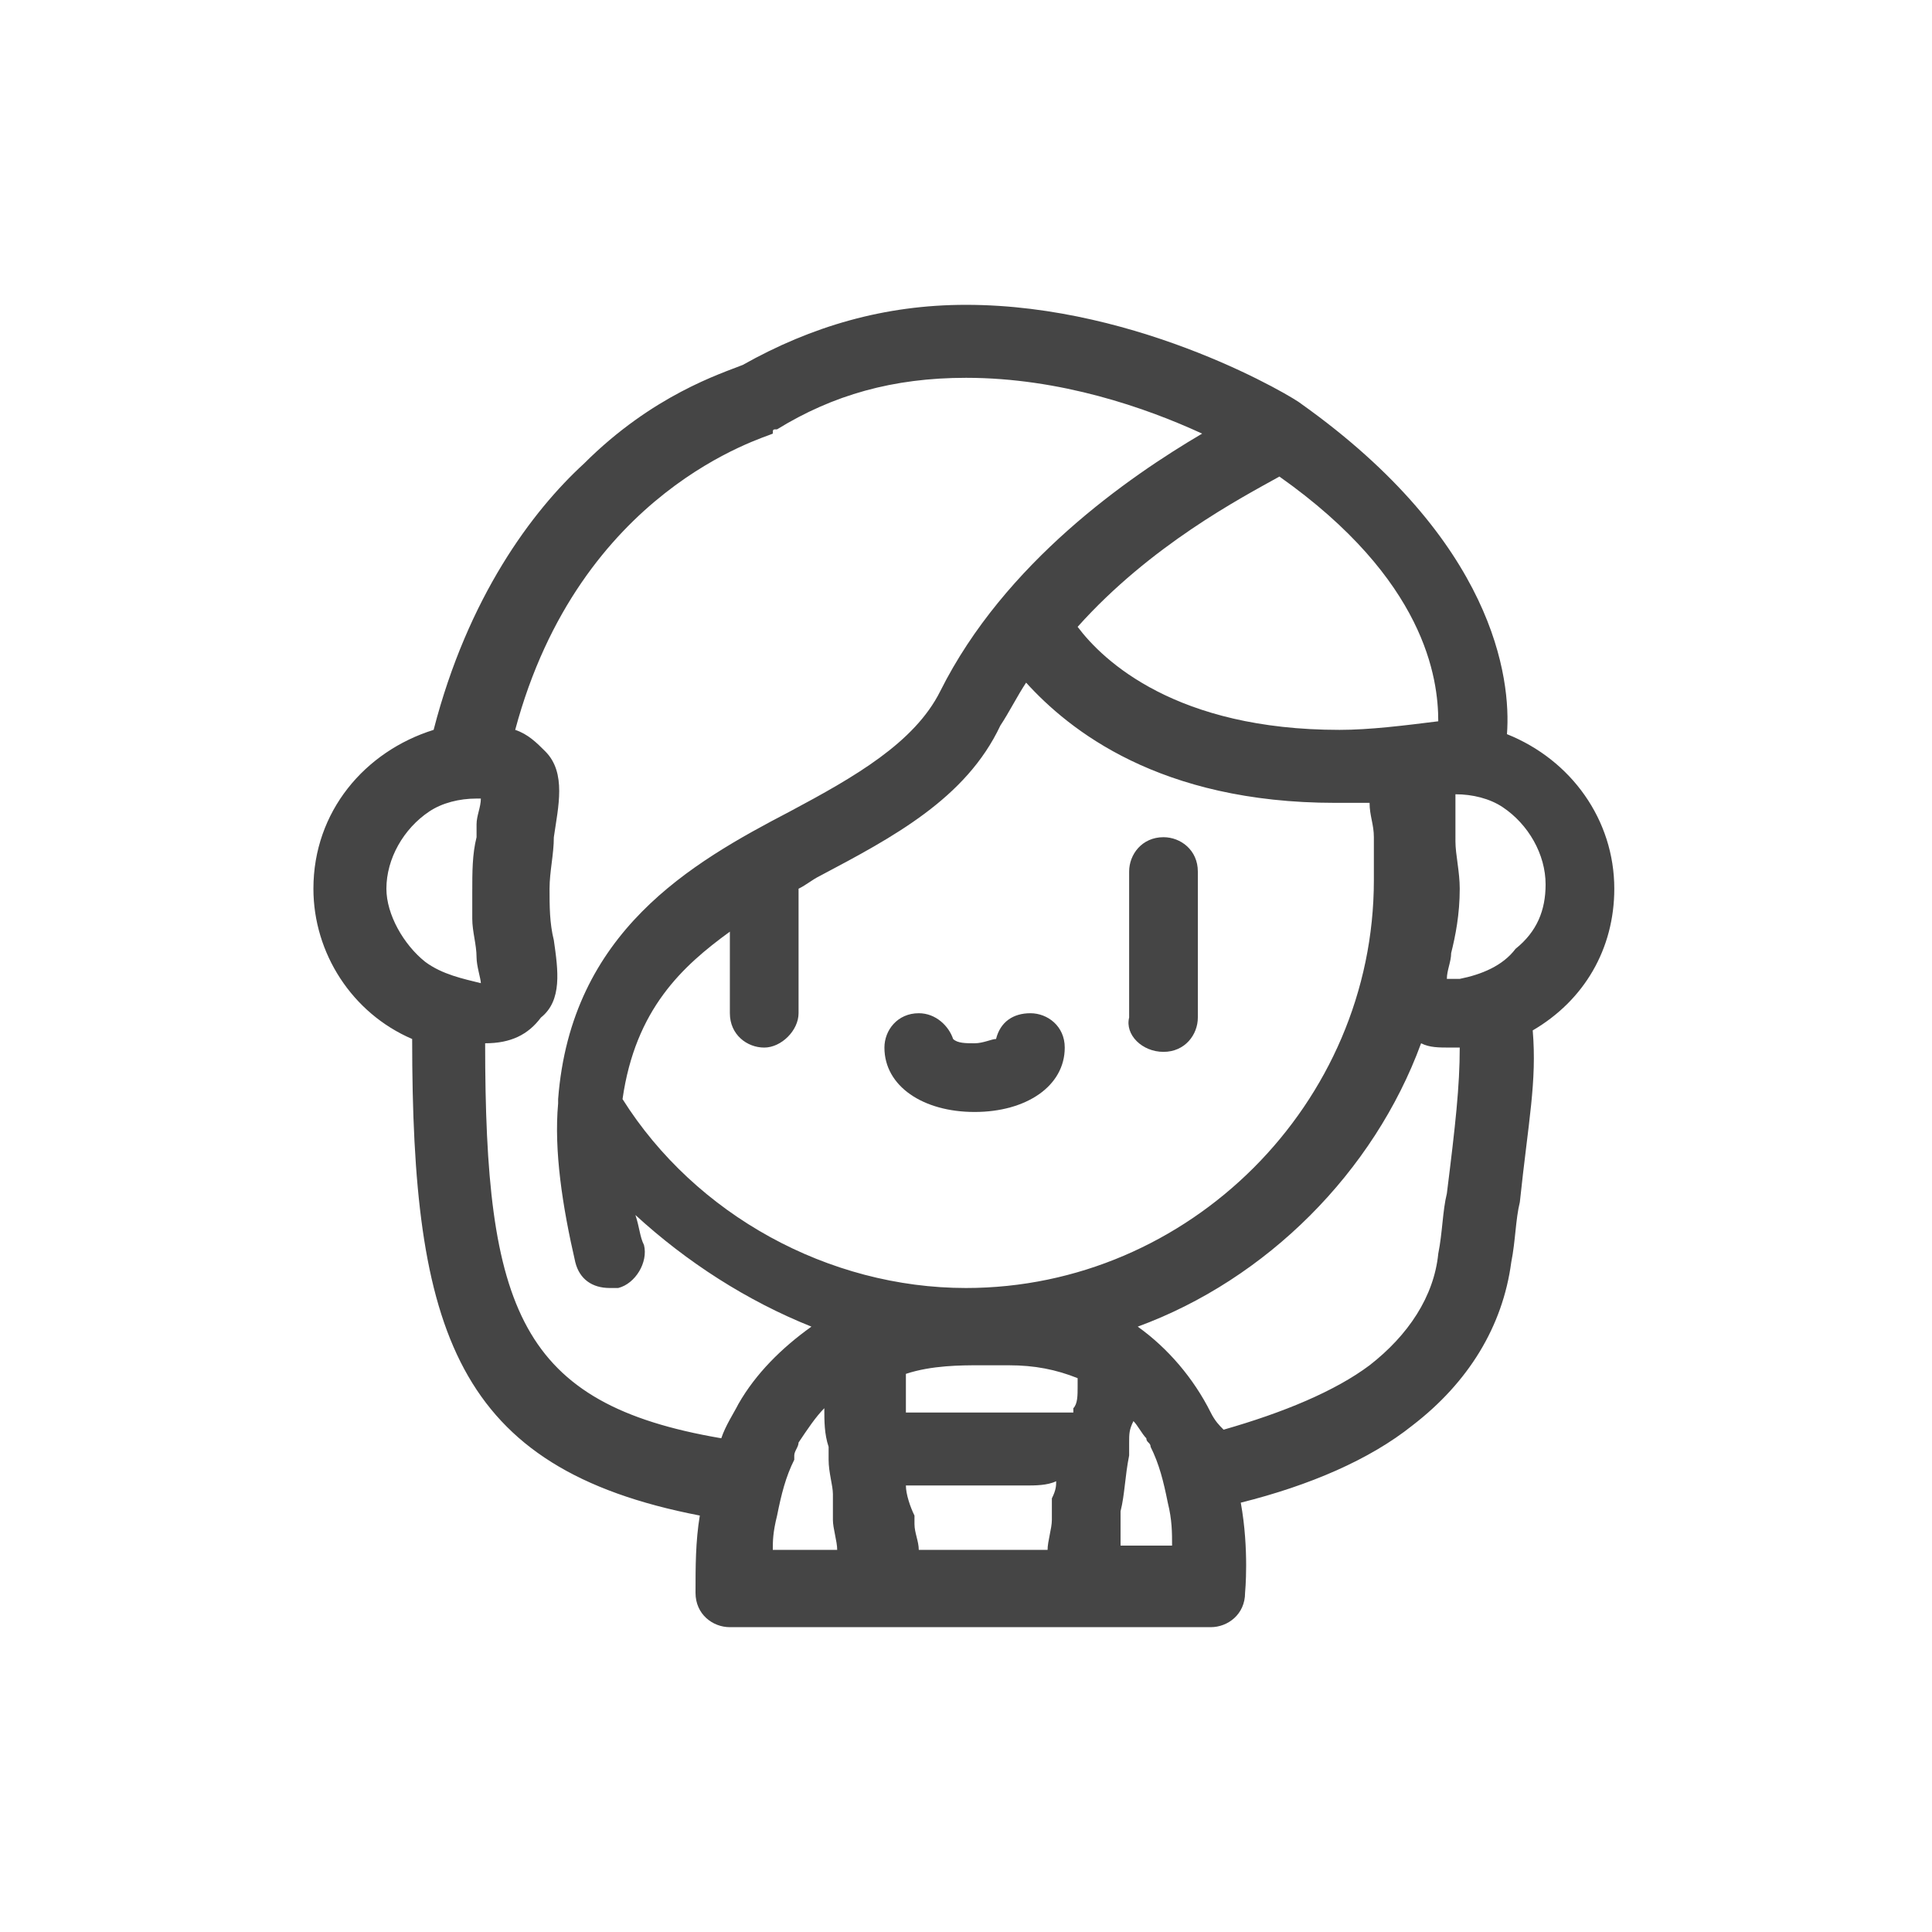 <?xml version="1.0" encoding="utf-8"?>
<!-- Generator: Adobe Illustrator 25.0.1, SVG Export Plug-In . SVG Version: 6.00 Build 0)  -->
<svg version="1.1" id="圖層_1" xmlns="http://www.w3.org/2000/svg" xmlns:xlink="http://www.w3.org/1999/xlink" x="0px" y="0px"
	 viewBox="0 0 45 45" style="enable-background:new 0 0 45 45;" xml:space="preserve">
<style type="text/css">
	.st0{fill:#454545;}
</style>
<g>
	<path class="st0" d="M27.1,24.5c0.5,0,0.8-0.4,0.8-0.8v-3.4c0-0.5-0.4-0.8-0.8-0.8c-0.5,0-0.8,0.4-0.8,0.8v3.4
		C26.2,24.1,26.6,24.5,27.1,24.5z"/>
	<path class="st0" d="M22.7,25.9c1.2,0,2.1-0.6,2.1-1.5c0-0.5-0.4-0.8-0.8-0.8c-0.4,0-0.7,0.2-0.8,0.6c-0.1,0-0.3,0.1-0.5,0.1
		c-0.2,0-0.4,0-0.5-0.1c-0.1-0.3-0.4-0.6-0.8-0.6c-0.5,0-0.8,0.4-0.8,0.8C20.6,25.3,21.5,25.9,22.7,25.9z"/>
	<path class="st0" d="M37.6,20.7c0-1.6-1-3-2.5-3.6c0.1-1.3-0.3-4.5-4.8-7.7l0,0l0,0c0,0,0,0,0,0c-0.1-0.1-3.7-2.3-7.8-2.3
		c-1.9,0-3.6,0.5-5.2,1.4c-0.5,0.2-2.1,0.7-3.7,2.3c-1.2,1.1-2.7,3.1-3.5,6.2c-1.6,0.5-2.8,1.9-2.8,3.7c0,1.5,0.9,2.9,2.3,3.5
		c0,6.8,1,10,6.7,11.1c-0.1,0.6-0.1,1.2-0.1,1.8c0,0.5,0.4,0.8,0.8,0.8h3.5H25h3.2c0.4,0,0.8-0.3,0.8-0.8c0,0,0.1-1-0.1-2.1
		c1.6-0.4,3-1,4-1.8c1.3-1,2.1-2.3,2.3-3.8c0.1-0.5,0.1-1,0.2-1.4c0.2-1.9,0.4-2.8,0.3-4C36.9,23.3,37.6,22.1,37.6,20.7z M26.1,36
		l0-0.2c0-0.1,0-0.1,0-0.2c0-0.1,0-0.1,0-0.2c0,0,0-0.1,0-0.1l0-0.1c0.1-0.4,0.1-0.8,0.2-1.3l0-0.1c0-0.1,0-0.1,0-0.2
		c0-0.2,0-0.3,0.1-0.5c0.1,0.1,0.2,0.3,0.3,0.4c0,0.1,0.1,0.1,0.1,0.2l0,0c0.2,0.4,0.3,0.8,0.4,1.3c0.1,0.4,0.1,0.7,0.1,1H26
		C26,36.1,26.1,36.1,26.1,36z M28.2,32.9c-0.4-0.8-1-1.5-1.7-2c3-1.1,5.5-3.6,6.6-6.6c0.2,0.1,0.4,0.1,0.7,0.1c0.1,0,0.1,0,0.2,0
		c0,0.9-0.1,1.8-0.3,3.4c-0.1,0.4-0.1,0.9-0.2,1.4c-0.1,1-0.7,1.9-1.6,2.6c-0.8,0.6-2,1.1-3.4,1.5C28.4,33.2,28.3,33.1,28.2,32.9
		L28.2,32.9L28.2,32.9z M12.9,21.9c-0.1-0.4-0.1-0.8-0.1-1.2s0.1-0.8,0.1-1.2c0.1-0.7,0.3-1.5-0.2-2c-0.2-0.2-0.4-0.4-0.7-0.5
		c1.5-5.6,5.8-6.8,6-6.9C18,10,18,10,18.1,10c1.3-0.8,2.7-1.2,4.4-1.2c2.2,0,4.2,0.7,5.5,1.3c-1.7,1-4.6,3-6.1,6
		c-0.6,1.2-2,2-3.5,2.8c-2.3,1.2-5.1,2.8-5.4,6.7c0,0,0,0.1,0,0.1l0,0c-0.1,1.1,0.1,2.4,0.4,3.7c0.1,0.4,0.4,0.6,0.8,0.6
		c0.1,0,0.1,0,0.2,0c0.4-0.1,0.7-0.6,0.6-1c-0.1-0.2-0.1-0.4-0.2-0.7c1.2,1.1,2.6,2,4.1,2.6c-0.7,0.5-1.3,1.1-1.7,1.8
		c-0.1,0.2-0.3,0.5-0.4,0.8c-4.7-0.8-5.5-3-5.5-9.2c0.6,0,1-0.2,1.3-0.6C13.1,23.3,13,22.6,12.9,21.9z M31.2,17
		c-3.8,0-5.5-1.6-6.1-2.4c1.7-1.9,3.8-3,4.7-3.5c3.4,2.4,3.7,4.7,3.7,5.7C32.7,16.9,31.9,17,31.2,17z M17,21.7v1.9
		c0,0.5,0.4,0.8,0.8,0.8s0.8-0.4,0.8-0.8v-2.9c0.2-0.1,0.3-0.2,0.5-0.3c1.7-0.9,3.4-1.8,4.2-3.5c0.2-0.3,0.4-0.7,0.6-1
		c1,1.1,3.1,2.8,7.2,2.8c0.3,0,0.6,0,0.8,0c0,0.3,0.1,0.5,0.1,0.8l0,0.2l0,0.8c0,5.2-4.3,9.5-9.5,9.5c-3.2,0-6.3-1.7-8-4.4
		C14.8,23.5,15.9,22.5,17,21.7z M18.1,35.3c0.1-0.5,0.2-0.9,0.4-1.3l0-0.1c0-0.1,0.1-0.2,0.1-0.3c0.2-0.3,0.4-0.6,0.6-0.8
		c0,0.3,0,0.6,0.1,0.9c0,0.1,0,0.2,0,0.2l0,0.1c0,0.3,0.1,0.6,0.1,0.8c0,0.1,0,0.2,0,0.3l0,0.1c0,0.1,0,0.1,0,0.2
		c0,0.2,0.1,0.5,0.1,0.7H18C18,35.9,18,35.7,18.1,35.3z M34,22.8c0,0-0.1,0-0.2,0c-0.1,0-0.1,0-0.1,0c0-0.2,0.1-0.4,0.1-0.6
		c0.1-0.4,0.2-0.9,0.2-1.5c0-0.4-0.1-0.8-0.1-1.1V19v-0.5c0.4,0,0.8,0.1,1.1,0.3c0.6,0.4,1,1.1,1,1.8c0,0.6-0.2,1.1-0.7,1.5
		C35,22.5,34.5,22.7,34,22.8C34,22.8,34,22.8,34,22.8z M11.2,22.9C11.2,22.9,11.2,22.9,11.2,22.9L11.2,22.9
		c-0.4-0.1-0.9-0.2-1.3-0.5C9.4,22,9,21.3,9,20.7c0-0.7,0.4-1.4,1-1.8c0.3-0.2,0.7-0.3,1.1-0.3c0,0,0.1,0,0.1,0
		c0,0.2-0.1,0.4-0.1,0.6l0,0.3c-0.1,0.4-0.1,0.8-0.1,1.3c0,0.2,0,0.4,0,0.6c0,0.3,0.1,0.6,0.1,0.9c0,0.2,0.1,0.5,0.1,0.6
		C11.3,22.8,11.2,22.8,11.2,22.9L11.2,22.9L11.2,22.9L11.2,22.9C11.2,22.9,11.2,22.9,11.2,22.9z M21.1,34.6c0.1,0,0.2,0,0.3,0l0.1,0
		c0.3,0,0.5,0,0.8,0l0,0c0.1,0,0.2,0,0.3,0l0.1,0c0.1,0,0.2,0,0.3,0c0.2,0,0.4,0,0.6,0l0.1,0c0.1,0,0.1,0,0.2,0c0.2,0,0.5,0,0.7-0.1
		c0,0.1,0,0.2-0.1,0.4l0,0.1l0,0.1l0,0.1c0,0,0,0.1,0,0.1c0,0,0,0.1,0,0.1c0,0.2-0.1,0.5-0.1,0.7h-3c0-0.2-0.1-0.4-0.1-0.6l0,0l0,0
		l0-0.1l0-0.1C21.2,35.1,21.1,34.8,21.1,34.6L21.1,34.6z M22.8,32.9L22.8,32.9L22.8,32.9c-0.1,0-0.2,0-0.3,0c-0.3,0-0.6,0-0.8,0
		c-0.1,0-0.2,0-0.2,0l-0.1,0c-0.1,0-0.2,0-0.3,0l0,0l0-0.1c0-0.2,0-0.4,0-0.6l0-0.2c0.6-0.2,1.3-0.2,1.7-0.2c0.4,0,0.6,0,0.6,0
		c0,0,0.1,0,0.1,0c0.6,0,1.1,0.1,1.6,0.3l0,0.2c0,0.2,0,0.4-0.1,0.5l0,0.1c0,0,0,0,0,0c-0.1,0-0.2,0-0.3,0l-0.2,0l-0.1,0
		c-0.1,0-0.1,0-0.2,0C23.6,32.9,23.2,32.9,22.8,32.9z"/>
</g>
</svg>
